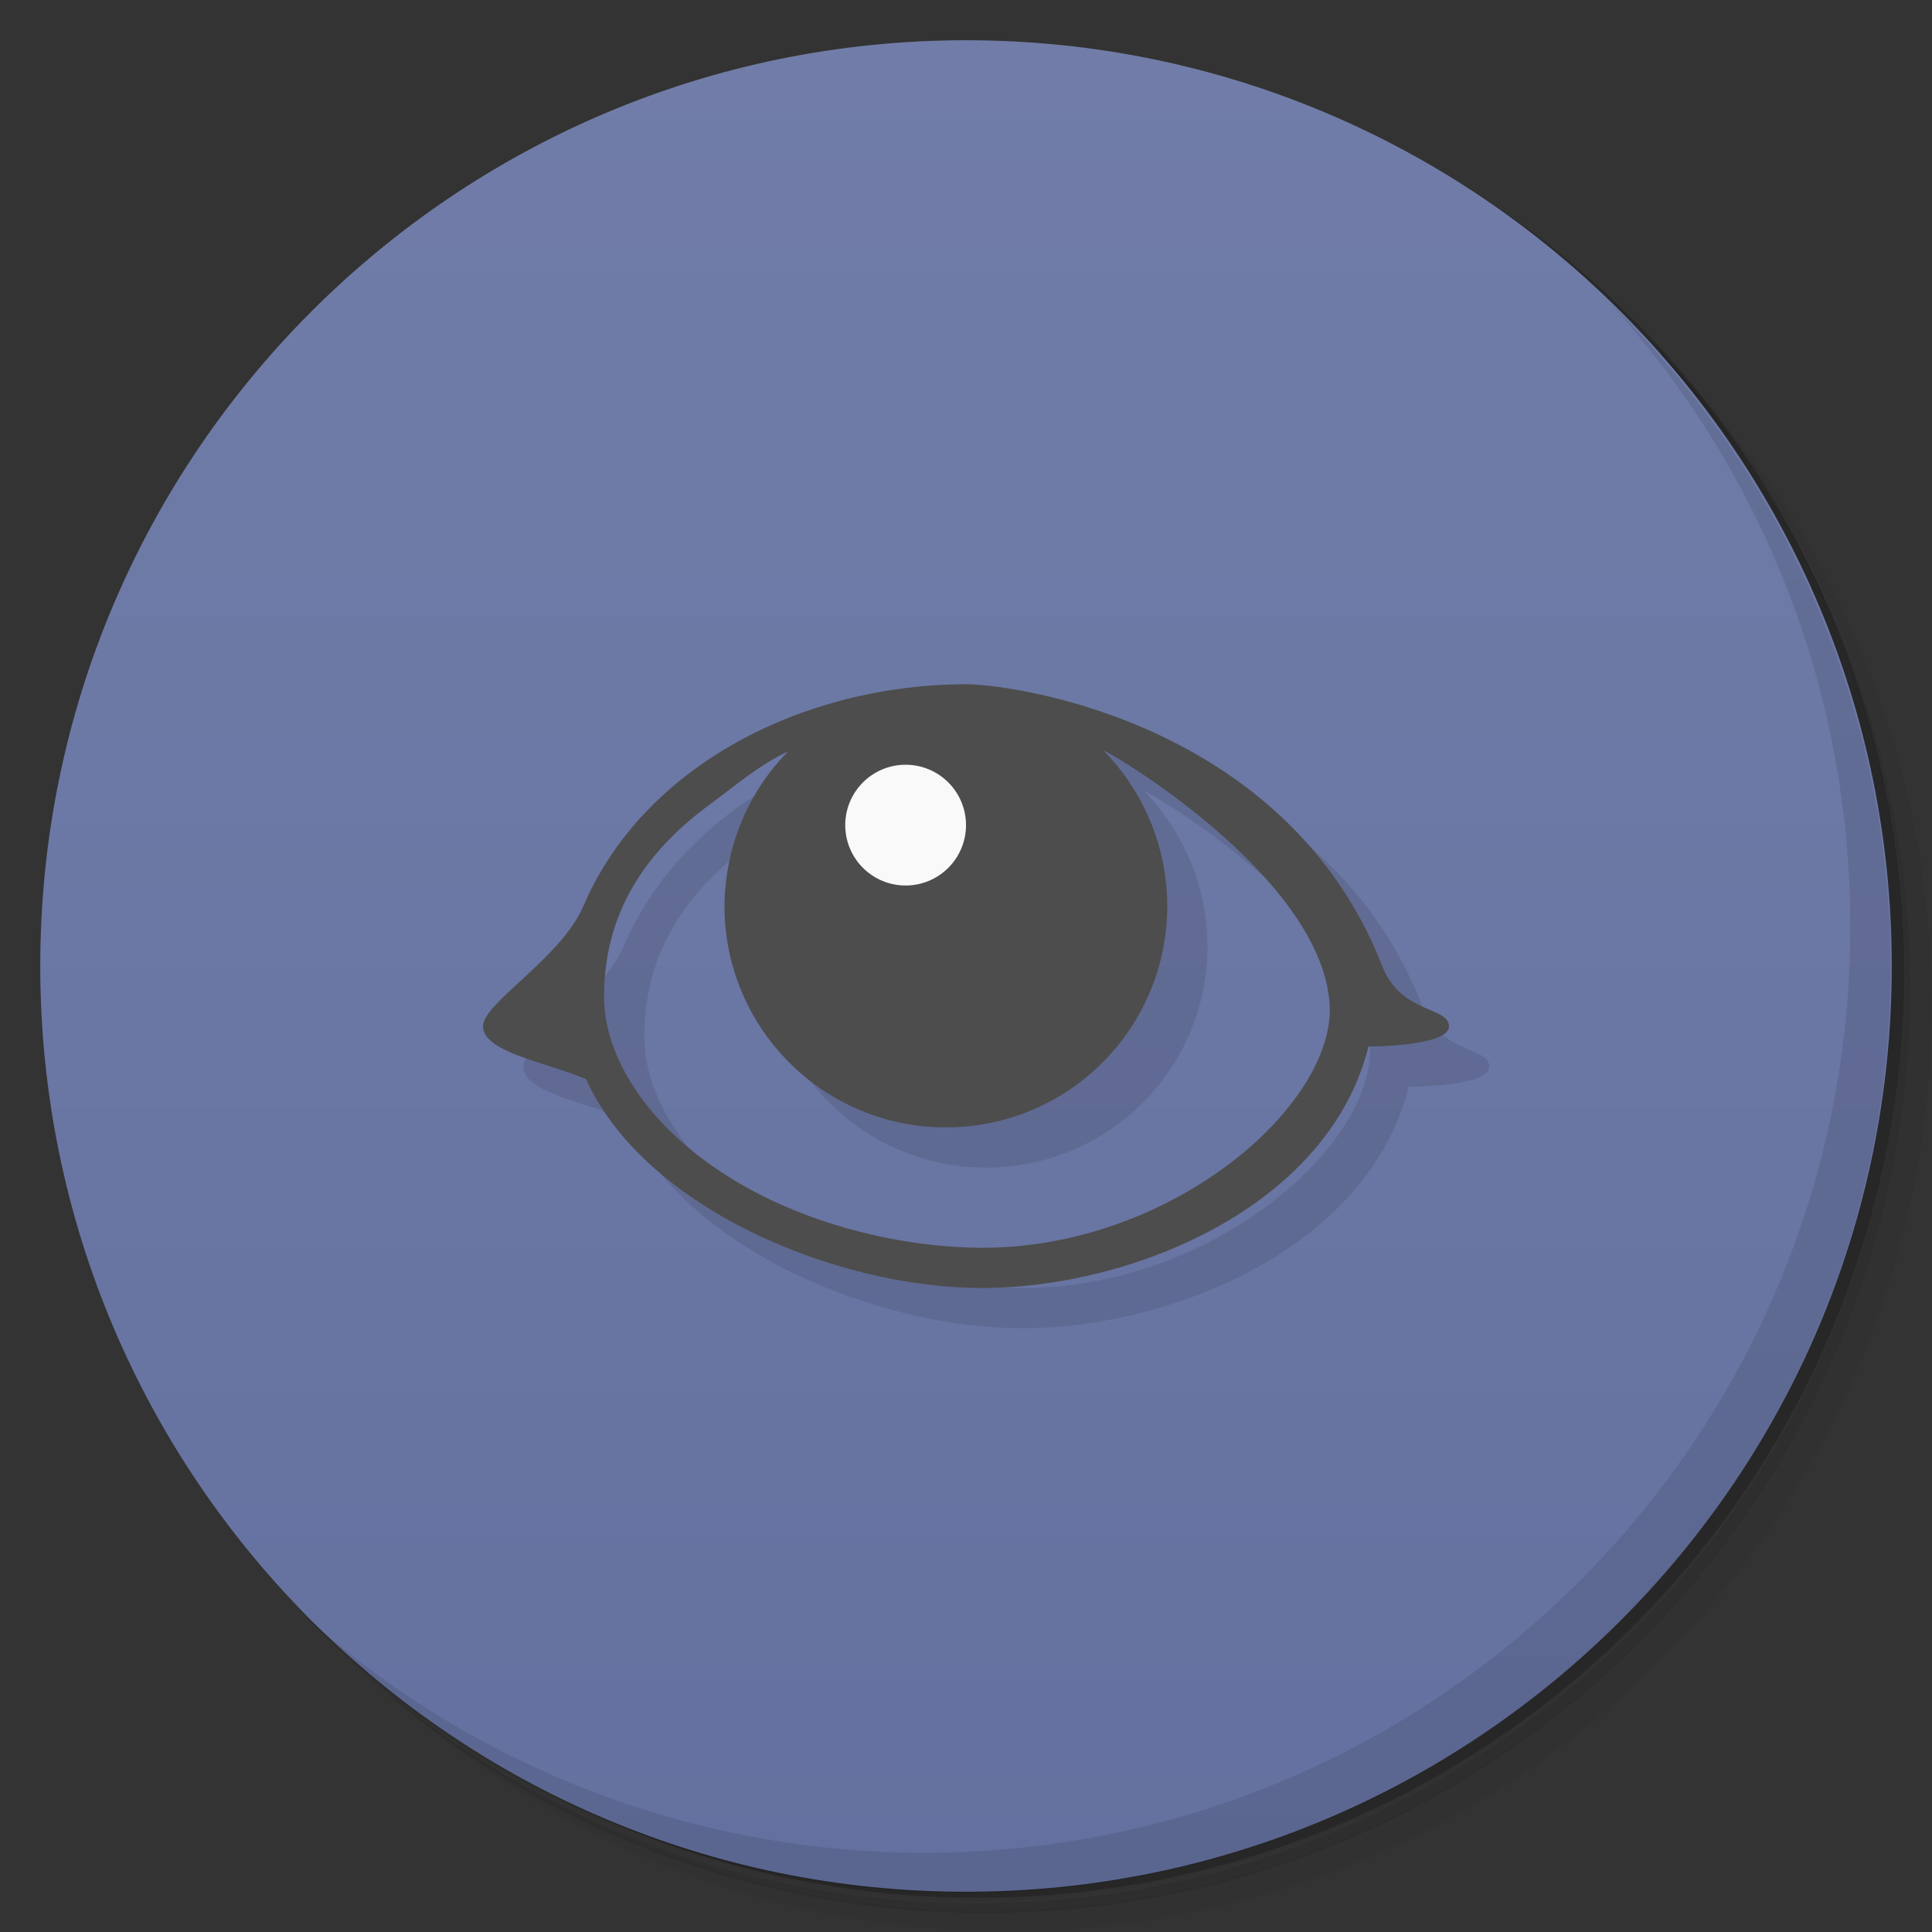 <svg version="1.1" viewBox="0 0 48 48" xmlns="http://www.w3.org/2000/svg">
 <rect x="0" y="0" width="48" height="48" fill="#333333" stroke="none"/>
 <defs>
  <linearGradient id="bg" x2="0" y1="47" y2="1" gradientUnits="userSpaceOnUse">
   <stop style="stop-color:#6471a0" offset="0"/>
   <stop style="stop-color:#717da8" offset="1"/>
  </linearGradient>
 </defs>
 <path d="m36.3 5c5.86 4.06 9.69 10.8 9.69 18.5 0 12.4-10.1 22.5-22.5 22.5-7.67 0-14.4-3.83-18.5-9.69 1.04 1.82 2.31 3.5 3.78 4.97 4.08 3.71 9.51 5.97 15.5 5.97 12.7 0 23-10.3 23-23 0-5.95-2.26-11.4-5.97-15.5-1.47-1.48-3.15-2.74-4.97-3.78zm4.97 3.78c3.85 4.11 6.22 9.64 6.22 15.7 0 12.7-10.3 23-23 23-6.08 0-11.6-2.36-15.7-6.22 4.16 4.14 9.88 6.72 16.2 6.72 12.7 0 23-10.3 23-23 0-6.34-2.58-12.1-6.72-16.2z" style="opacity:.05"/>
 <path d="m41.3 8.78c3.71 4.08 5.97 9.51 5.97 15.5 0 12.7-10.3 23-23 23-5.95 0-11.4-2.26-15.5-5.97 4.11 3.85 9.64 6.22 15.7 6.22 12.7 0 23-10.3 23-23 0-6.08-2.36-11.6-6.22-15.7z" style="opacity:.1"/>
 <path d="m31.2 2.38c8.62 3.15 14.8 11.4 14.8 21.1 0 12.4-10.1 22.5-22.5 22.5-9.71 0-18-6.14-21.1-14.8a23 23 0 0 0 44.9-7 23 23 0 0 0-16-21.9z" style="opacity:.2"/>
 <path d="m24 1c12.7 0 23 10.3 23 23s-10.3 23-23 23-23-10.3-23-23 10.3-23 23-23z" style="fill:url(#bg)"/>
 <path d="m40 7.53c3.71 4.08 5.97 9.51 5.97 15.5 0 12.7-10.3 23-23 23-5.95 0-11.4-2.26-15.5-5.97 4.18 4.29 10 6.97 16.5 6.97 12.7 0 23-10.3 23-23 0-6.46-2.68-12.3-6.97-16.5z" style="opacity:.1"/>
 <path d="m25 18c-4 0-8 2-9.5 5.5-0.567 1.32-2.5 2.41-2.5 3 0 0.641 1.58 0.894 2.56 1.31 1.44 3.19 6.19 5.19 9.84 5.19 3.7 0 8.6-2 9.6-6 0 0 2 0 2-0.5s-1.19-0.3-1.66-1.5c-2.34-6-9.02-6.98-10.3-7zm3.43 1.65c0.558 0.268 5.57 3.35 5.61 6.45-0.028 2.51-4.03 5.9-8.62 5.9-2.02 0-4.5-0.58-6.44-1.84s-2.95-2.91-2.97-4.34c-0.027-1.91 0.832-3.52 2.62-4.83 0.597-0.438 1.26-1.01 1.95-1.32-1.01 1.02-1.57 2.4-1.58 3.84 0 3.04 2.46 5.5 5.5 5.5s5.5-2.46 5.5-5.5c-6.38e-4 -1.44-0.566-2.82-1.57-3.85z" style="opacity:.1"/>
 <path d="m24 17c-4 0-8 2-9.5 5.5-0.567 1.32-2.5 2.41-2.5 3 0 0.641 1.58 0.894 2.56 1.31 1.44 3.19 6.19 5.19 9.84 5.19 3.7 0 8.6-2 9.6-6 0 0 2 0 2-0.5s-1.19-0.3-1.66-1.5c-2.34-6-9.02-6.98-10.3-7zm3.43 1.65c0.558 0.268 5.57 3.35 5.61 6.45-0.028 2.51-4.03 5.9-8.62 5.9-2.02 0-4.5-0.58-6.44-1.84s-2.95-2.91-2.97-4.34c-0.027-1.91 0.832-3.52 2.62-4.83 0.597-0.438 1.26-1.01 1.95-1.32-1.01 1.02-1.57 2.4-1.58 3.84 0 3.04 2.46 5.5 5.5 5.5s5.5-2.46 5.5-5.5c-6.38e-4 -1.44-0.566-2.82-1.57-3.85z" style="fill:#4d4d4d"/>
 <path d="m24 20.5a1.5 1.5 0 0 1-1.5 1.5 1.5 1.5 0 0 1-1.5-1.5 1.5 1.5 0 0 1 1.5-1.5 1.5 1.5 0 0 1 1.5 1.5z" style="fill:#f9f9f9"/>
</svg>

